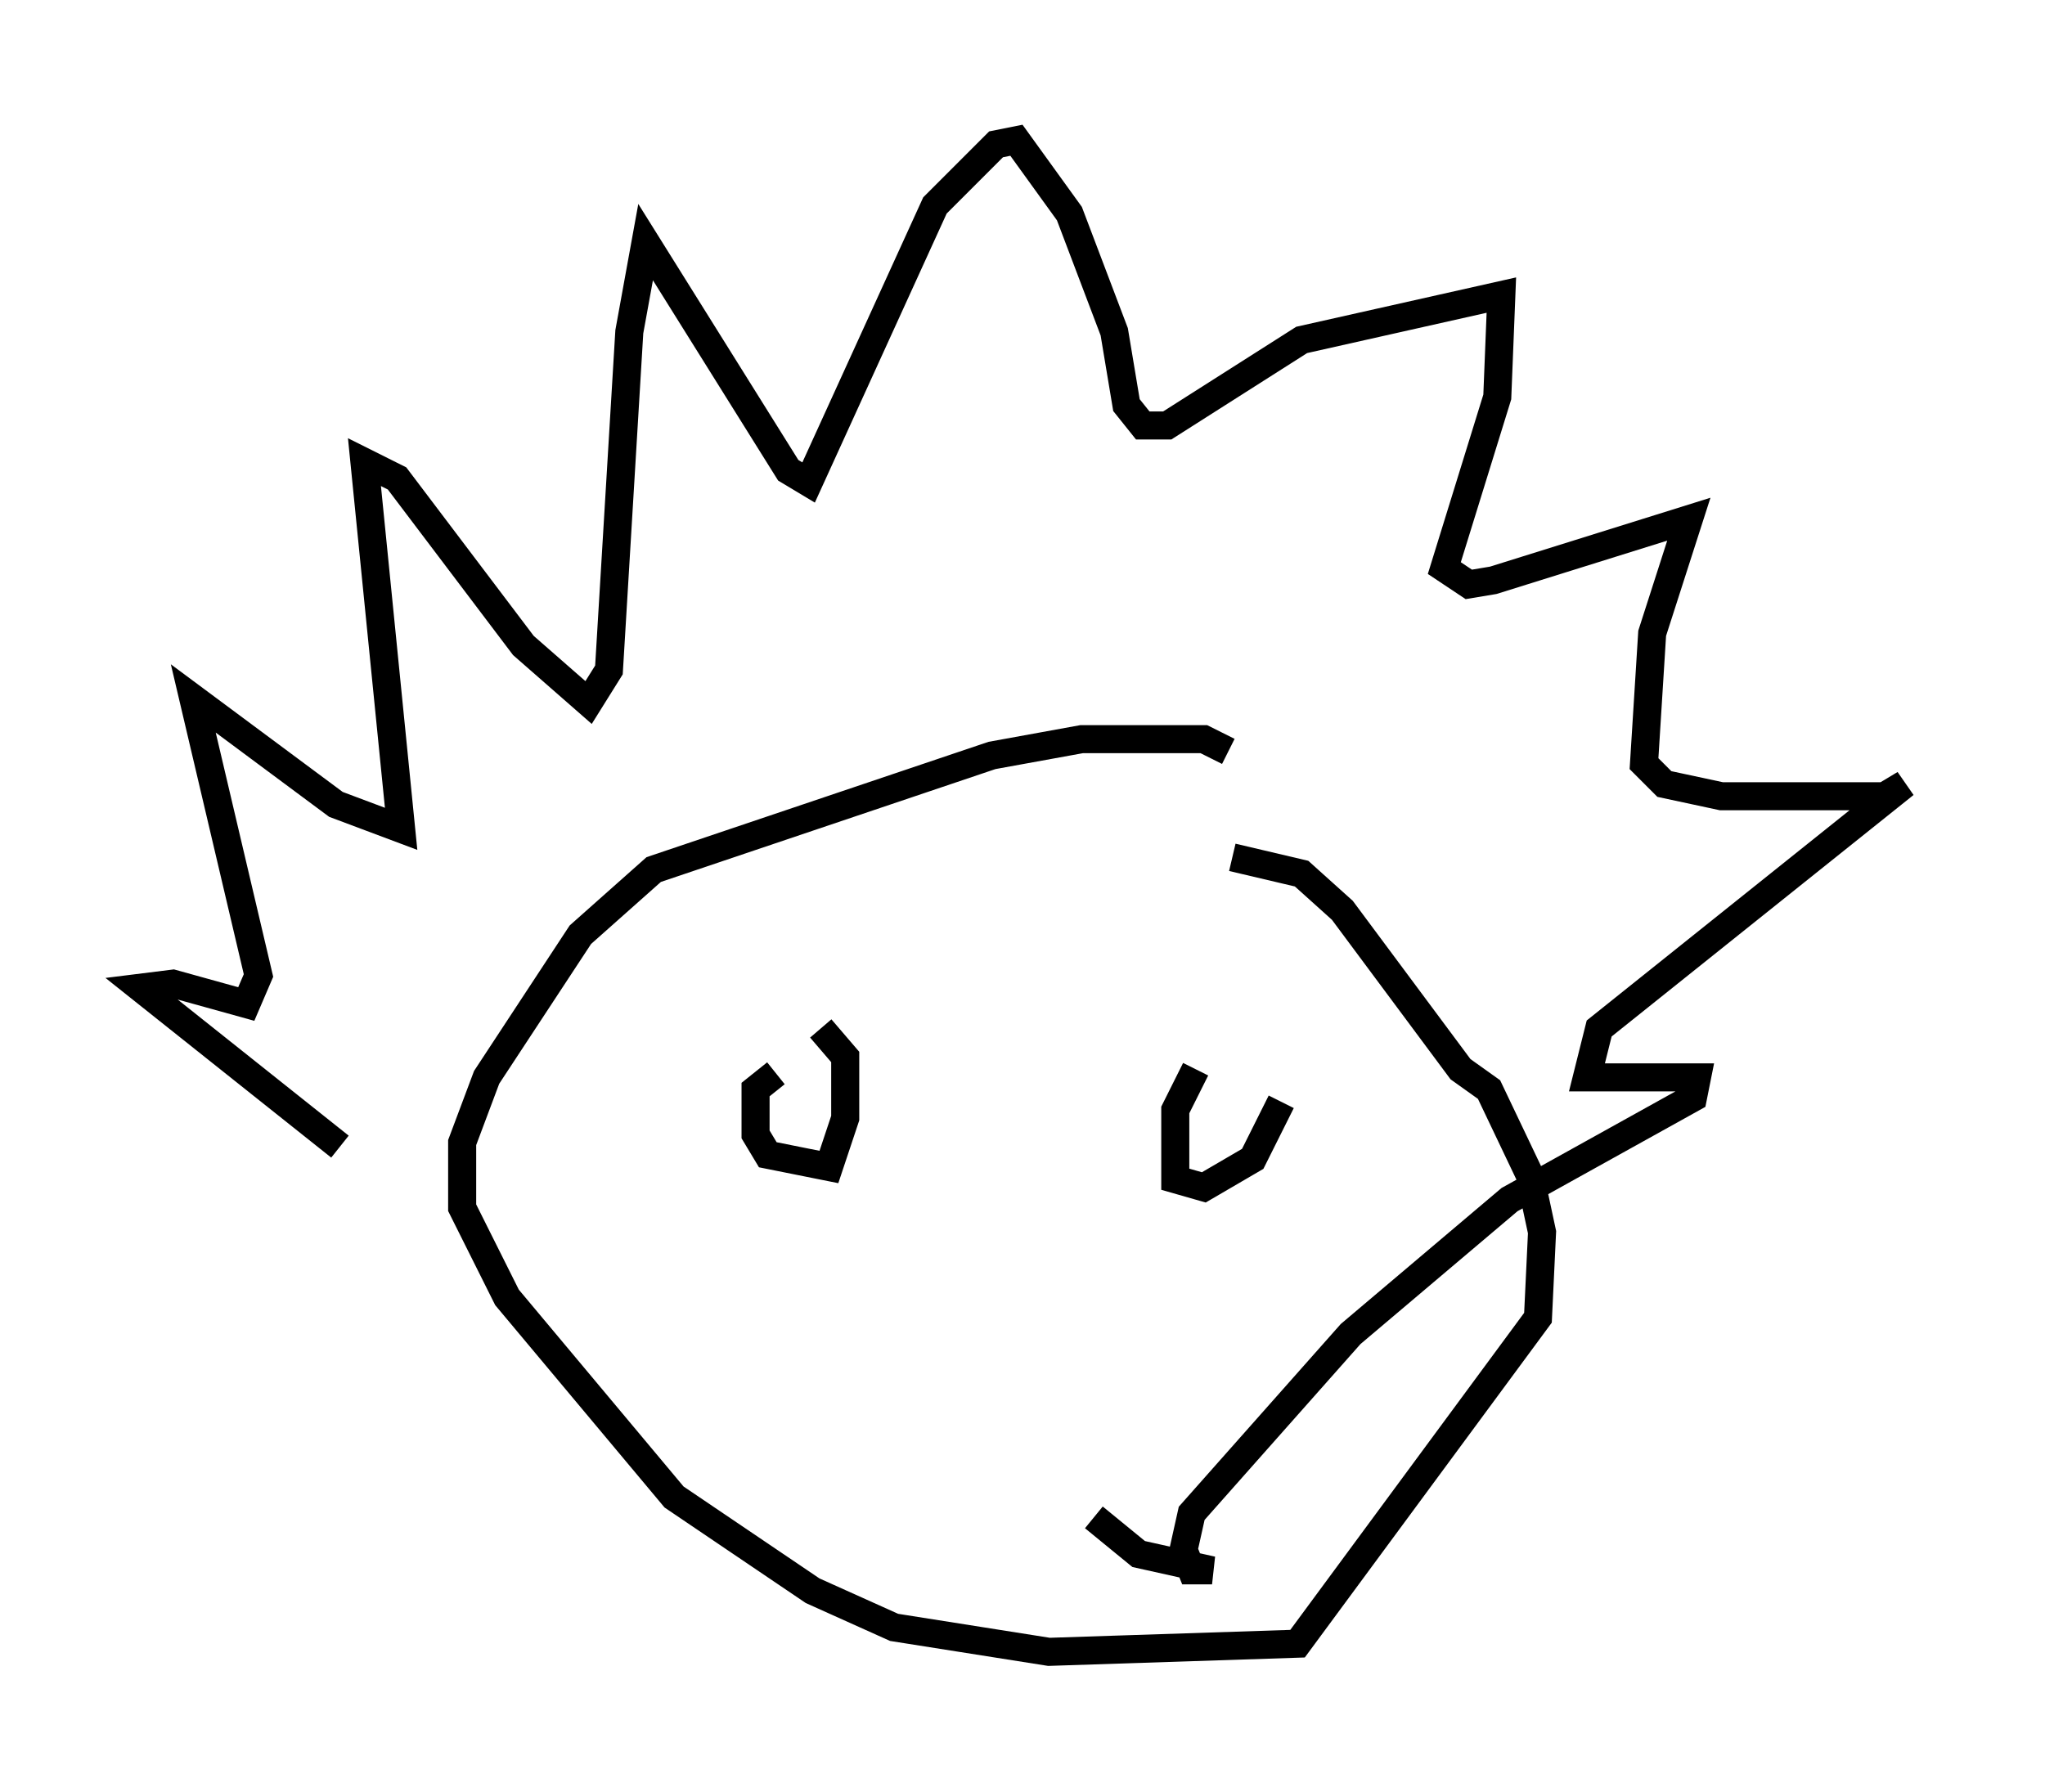 <?xml version="1.0" encoding="utf-8" ?>
<svg baseProfile="full" height="63.888" version="1.1" width="72.894" xmlns="http://www.w3.org/2000/svg" xmlns:ev="http://www.w3.org/2001/xml-events" xmlns:xlink="http://www.w3.org/1999/xlink"><defs /><rect fill="white" height="63.888" width="72.894" x="0" y="0" /><path d="M22.14, 46.251 m-10.022, -5.374 l-7.117, -5.665 1.162, -0.145 l2.615, 0.726 0.436, -1.017 l-2.324, -9.877 5.084, 3.777 l2.324, 0.872 -1.307, -13.073 l1.162, 0.581 4.503, 5.955 l2.324, 2.034 0.726, -1.162 l0.726, -12.056 0.581, -3.196 l5.084, 8.134 0.726, 0.436 l4.503, -9.877 2.179, -2.179 l0.726, -0.145 1.888, 2.615 l1.598, 4.212 0.436, 2.615 l0.581, 0.726 0.872, 0.0 l4.793, -3.05 7.117, -1.598 l-0.145, 3.631 -1.888, 6.101 l0.872, 0.581 0.872, -0.145 l6.972, -2.179 -1.307, 4.067 l-0.291, 4.648 0.726, 0.726 l2.034, 0.436 5.81, 0.0 l0.726, -0.436 -10.894, 8.715 l-0.436, 1.743 3.922, 0.0 l-0.145, 0.726 -6.536, 3.631 l-5.665, 4.793 -5.665, 6.391 l-0.291, 1.307 0.291, 0.726 l0.726, 0.0 -2.615, -0.581 l-1.598, -1.307 m4.793, -27.307 l-0.872, -0.436 -4.358, 0.0 l-3.196, 0.581 -12.056, 4.067 l-2.615, 2.324 -3.341, 5.084 l-0.872, 2.324 0.0, 2.324 l1.598, 3.196 5.955, 7.117 l4.939, 3.341 2.905, 1.307 l5.52, 0.872 8.86, -0.291 l8.57, -11.62 0.145, -3.05 l-0.436, -2.034 -1.453, -3.05 l-1.017, -0.726 -4.212, -5.665 l-1.453, -1.307 -2.469, -0.581 m-16.268, 7.698 l-0.726, 0.581 0.0, 1.598 l0.436, 0.726 2.179, 0.436 l0.581, -1.743 0.0, -2.179 l-0.872, -1.017 m13.363, 1.453 l-0.726, 1.453 0.0, 2.469 l1.017, 0.291 1.743, -1.017 l1.017, -2.034 " fill="none" stroke="black" stroke-width="1" /></svg>